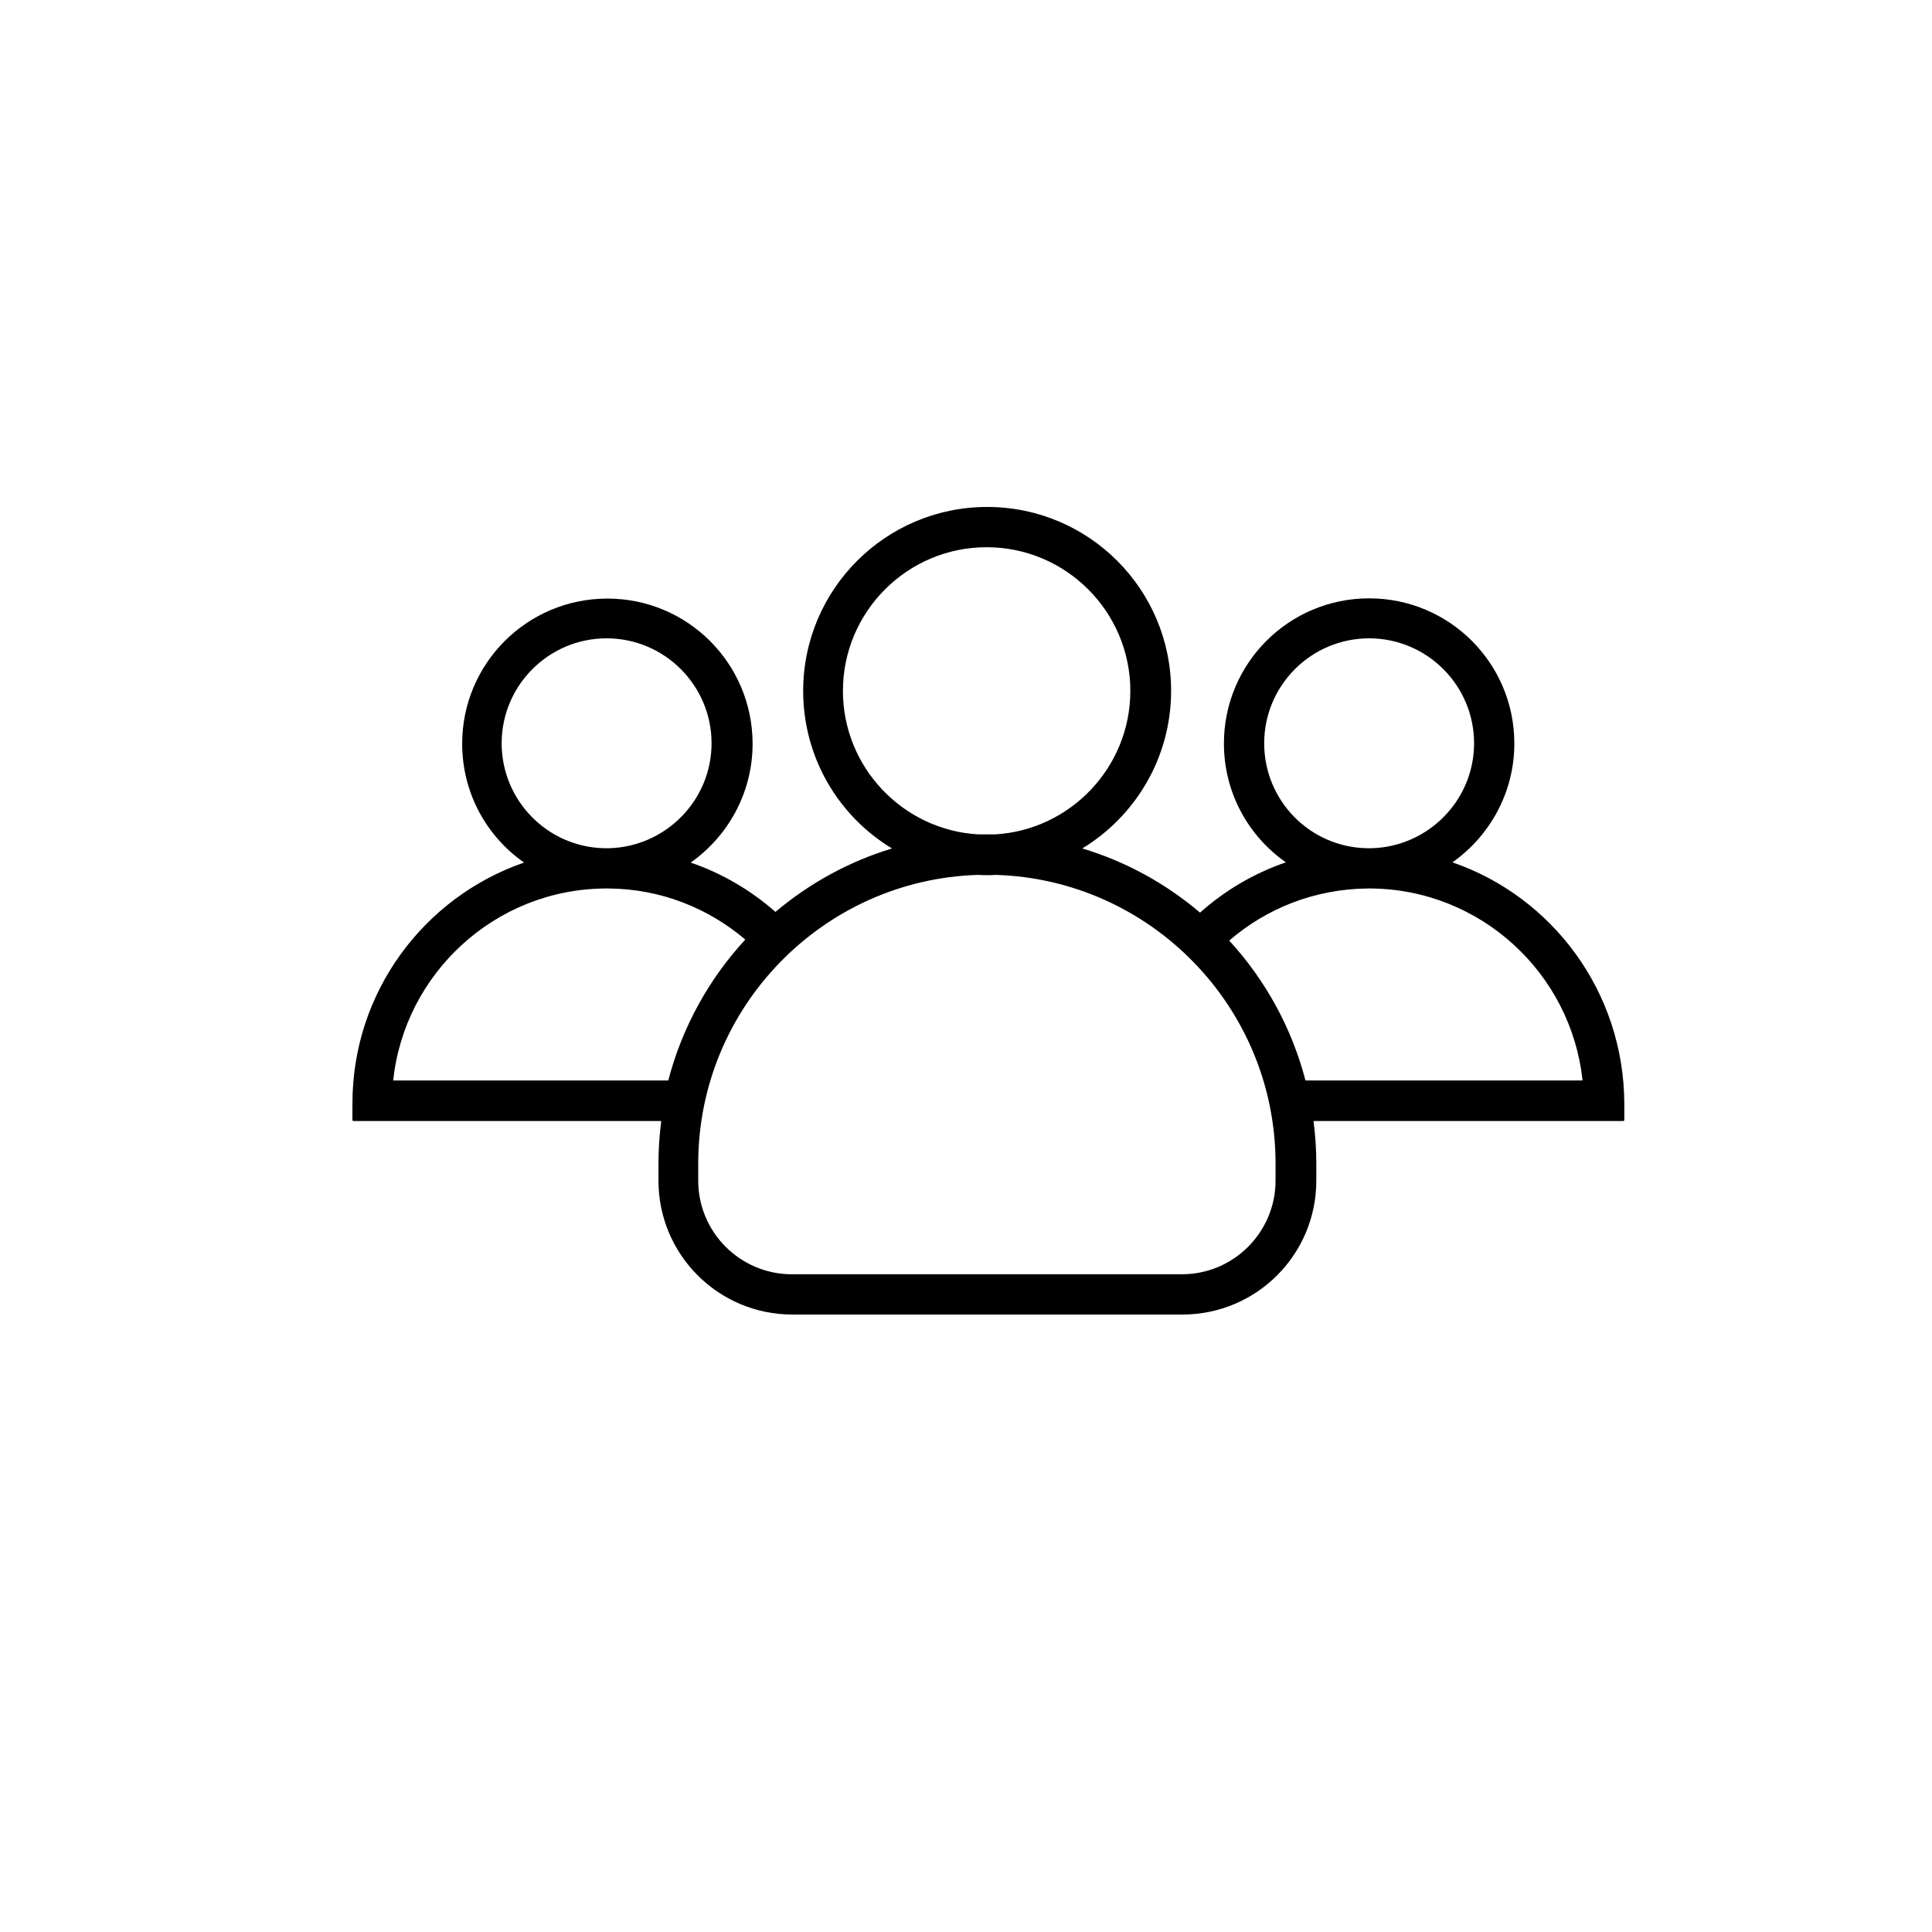 <svg width="50" height="50" viewBox="0 0 50 50" fill="none" xmlns="http://www.w3.org/2000/svg">
    <path
        d="M37.589 22.317C38.553 21.639 39.191 20.512 39.191 19.242C39.191 17.165 37.511 15.485 35.433 15.485C33.356 15.485 31.675 17.165 31.675 19.242C31.675 20.512 32.307 21.639 33.278 22.317C32.45 22.603 31.695 23.046 31.057 23.619C30.177 22.87 29.142 22.297 28.009 21.958C29.383 21.125 30.308 19.607 30.308 17.881C30.308 15.25 28.178 13.12 25.547 13.12C22.916 13.12 20.786 15.257 20.786 17.881C20.786 19.607 21.704 21.125 23.085 21.958C21.965 22.297 20.942 22.864 20.069 23.6C19.431 23.04 18.689 22.603 17.875 22.323C18.838 21.646 19.477 20.519 19.477 19.249C19.477 17.171 17.796 15.491 15.719 15.491C13.641 15.491 11.961 17.171 11.961 19.249C11.961 20.519 12.592 21.646 13.563 22.323C10.977 23.215 9.121 25.671 9.121 28.556V28.986C9.121 28.999 9.134 29.012 9.147 29.012H17.113C17.067 29.37 17.041 29.741 17.041 30.113V30.555C17.041 32.47 18.591 34.02 20.506 34.02H30.601C32.516 34.02 34.066 32.47 34.066 30.555V30.113C34.066 29.741 34.04 29.37 33.994 29.012H42.011C42.024 29.012 42.037 28.999 42.037 28.986V28.556C42.024 25.664 40.175 23.209 37.589 22.317ZM32.717 19.236C32.717 17.738 33.935 16.52 35.433 16.52C36.931 16.52 38.149 17.738 38.149 19.236C38.149 20.714 36.957 21.919 35.485 21.952C35.466 21.952 35.453 21.952 35.433 21.952C35.414 21.952 35.401 21.952 35.381 21.952C33.903 21.926 32.717 20.721 32.717 19.236ZM21.815 17.881C21.815 15.83 23.482 14.162 25.534 14.162C27.585 14.162 29.253 15.83 29.253 17.881C29.253 19.861 27.696 21.483 25.749 21.594C25.677 21.594 25.605 21.594 25.534 21.594C25.462 21.594 25.39 21.594 25.319 21.594C23.371 21.483 21.815 19.861 21.815 17.881ZM12.983 19.236C12.983 17.738 14.201 16.52 15.699 16.52C17.197 16.52 18.415 17.738 18.415 19.236C18.415 20.714 17.223 21.919 15.751 21.952C15.732 21.952 15.719 21.952 15.699 21.952C15.68 21.952 15.667 21.952 15.647 21.952C14.175 21.926 12.983 20.721 12.983 19.236ZM17.295 27.963H10.176C10.469 25.189 12.814 23.014 15.66 22.994C15.673 22.994 15.686 22.994 15.699 22.994C15.712 22.994 15.725 22.994 15.738 22.994C17.093 23 18.33 23.502 19.288 24.316C18.35 25.332 17.653 26.583 17.295 27.963ZM33.011 30.555C33.011 31.891 31.923 32.978 30.588 32.978H20.493C19.157 32.978 18.07 31.891 18.07 30.555V30.113C18.07 26.068 21.3 22.759 25.319 22.642C25.39 22.649 25.469 22.649 25.54 22.649C25.612 22.649 25.69 22.649 25.762 22.642C29.78 22.759 33.011 26.068 33.011 30.113V30.555ZM33.786 27.963C33.427 26.589 32.743 25.358 31.812 24.342C32.776 23.509 34.026 23.007 35.394 22.994C35.407 22.994 35.42 22.994 35.433 22.994C35.446 22.994 35.459 22.994 35.472 22.994C38.319 23.014 40.663 25.189 40.956 27.963H33.786Z"
        fill="#000000" />
</svg>
